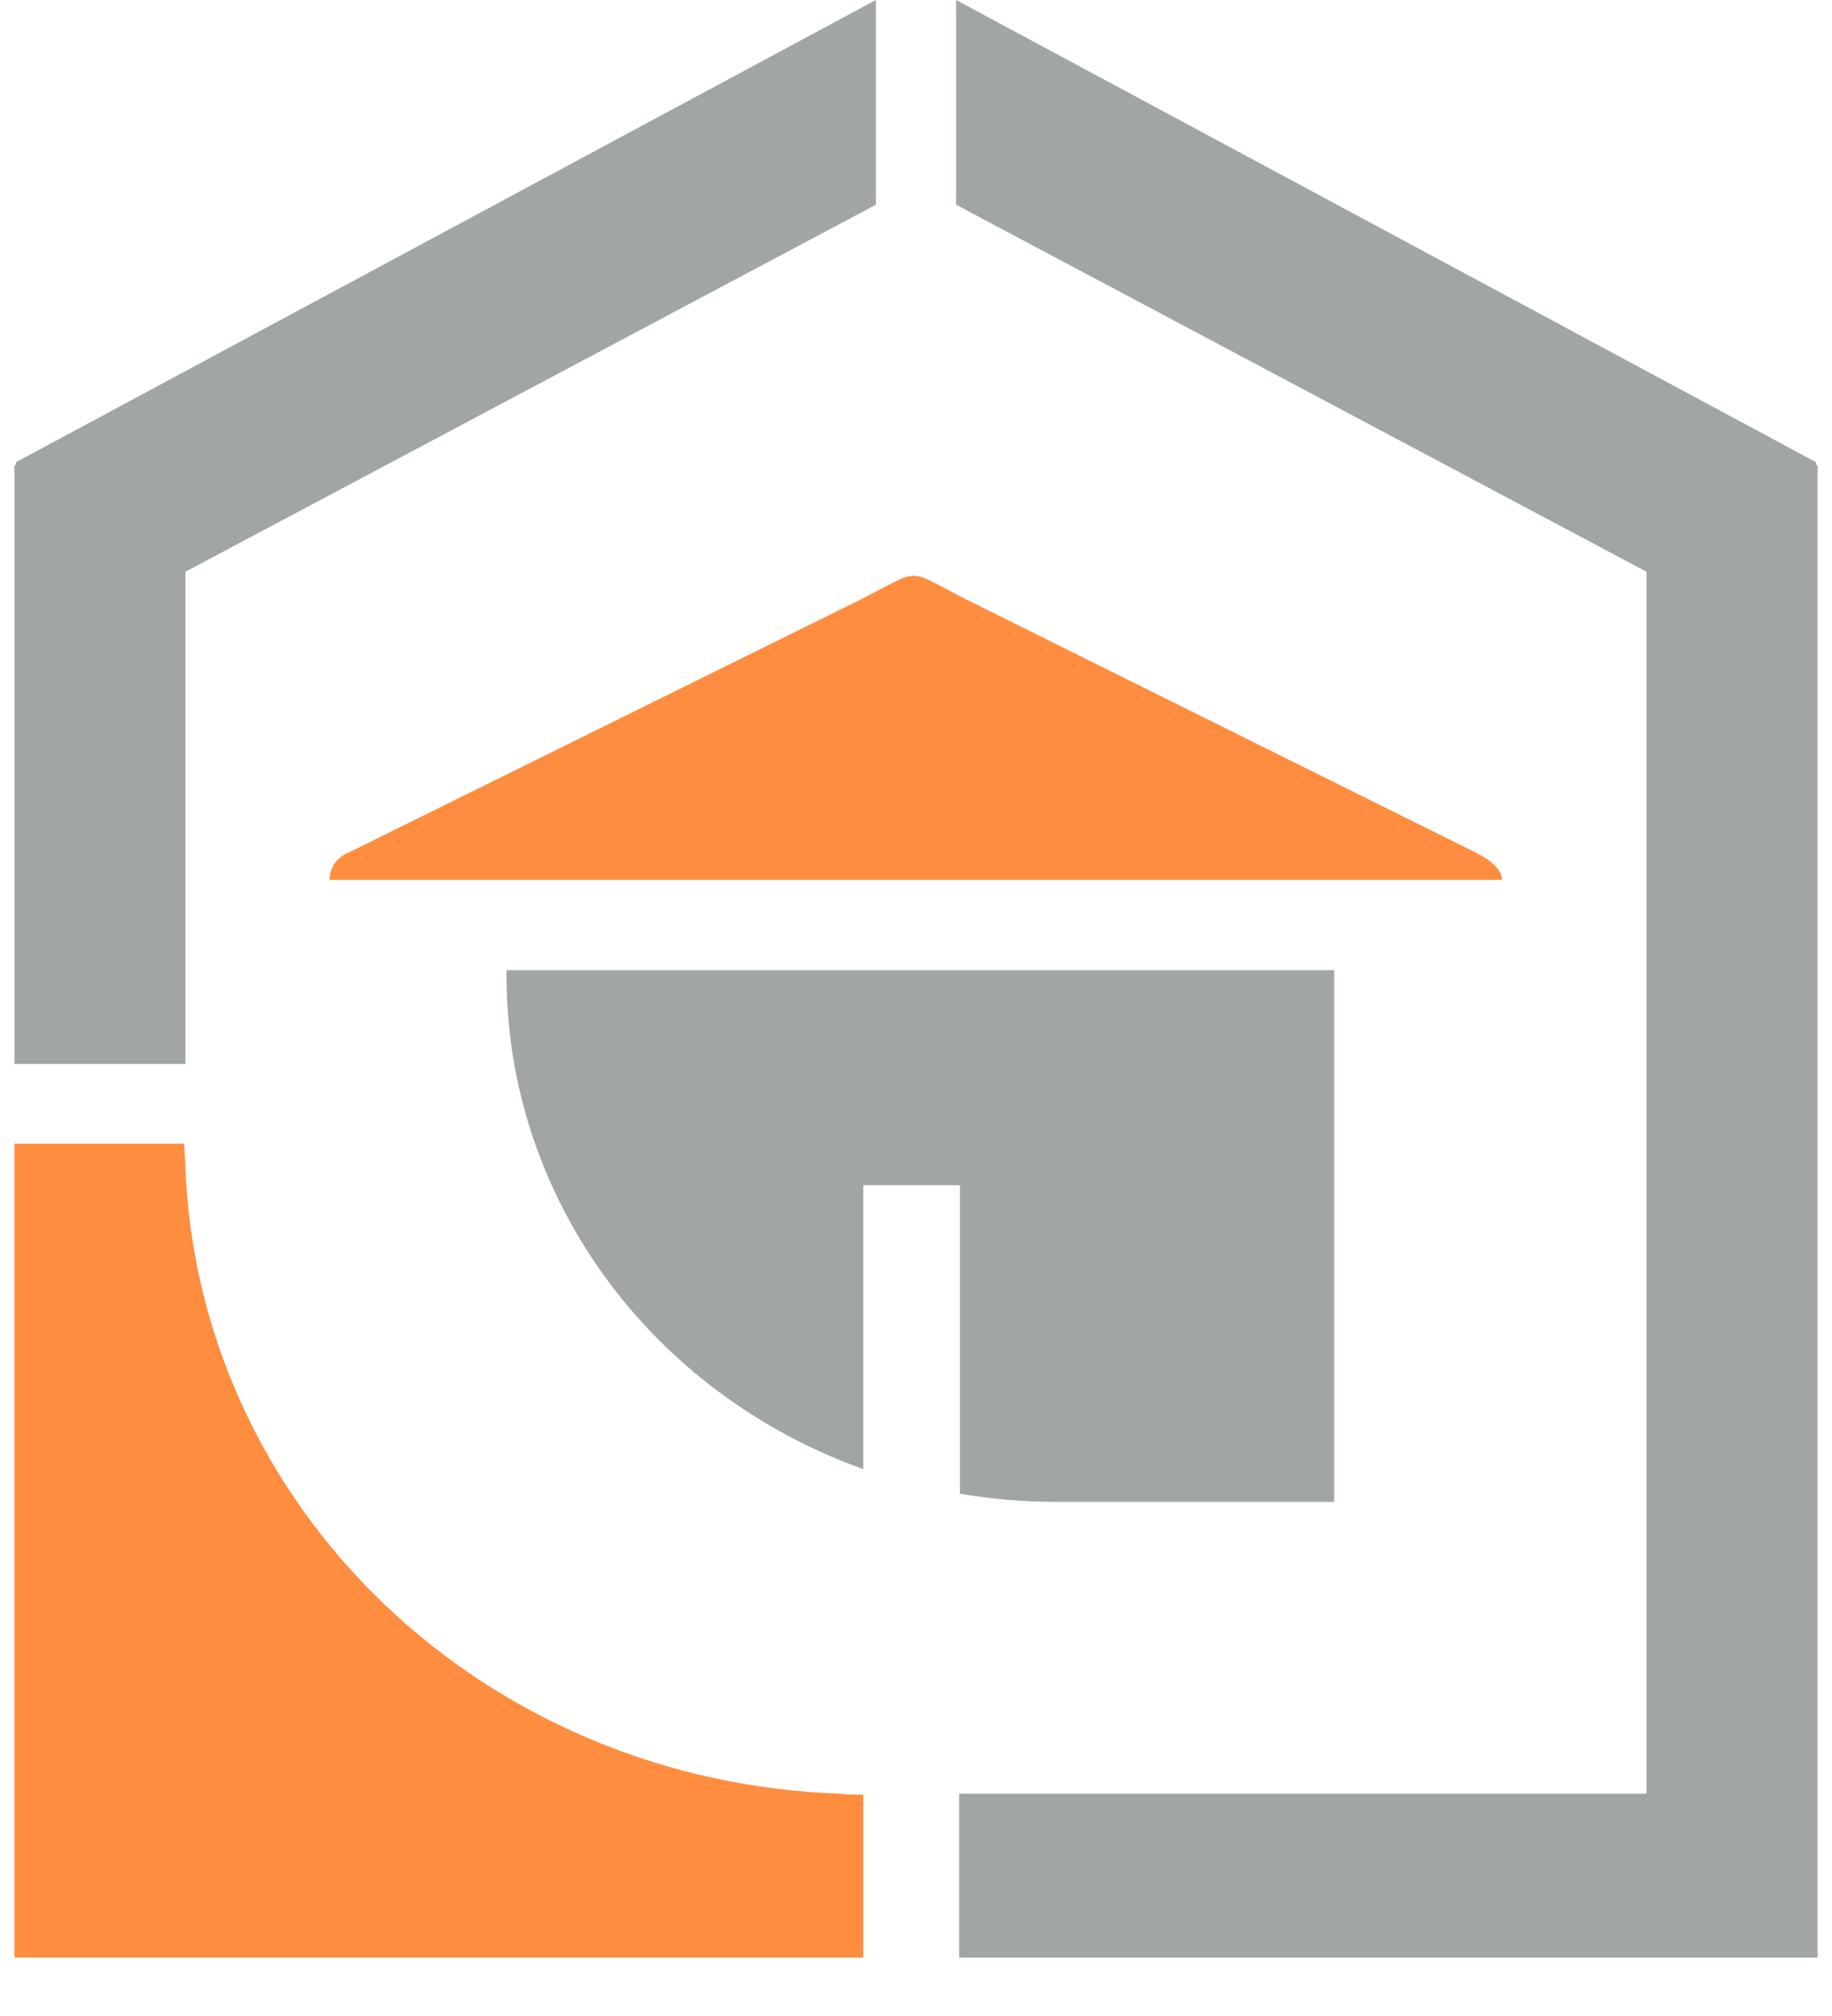<svg width="30" height="33" viewBox="0 0 30 33" fill="none" xmlns="http://www.w3.org/2000/svg">
<path d="M24.174 13.96L15.828 9.815C14.799 9.295 15.122 9.295 14.09 9.815L5.706 13.957C5.614 13.993 5.535 14.055 5.48 14.134C5.425 14.213 5.396 14.307 5.397 14.402H24.597C24.597 14.238 24.413 14.08 24.174 13.96Z" fill="#FF8D40"/>
<path d="M0.507 32.044H14.136V29.378C14.006 29.378 13.865 29.378 13.751 29.36C10.94 29.267 8.27 28.155 6.282 26.25C4.293 24.344 3.133 21.785 3.036 19.092C3.036 18.967 3.015 18.847 3.015 18.722H0.236V32.044H0.507Z" fill="#FF8D40"/>
<path d="M15.831 32.045H26.963H29.492H29.764V7.61H29.737V7.565L15.657 0V3.351L26.963 9.359V29.361H15.831H15.706V32.045H15.831Z" fill="#A1A5A5"/>
<path d="M3.036 17.416V9.359L14.343 3.351V0L0.263 7.565V7.61H0.236V17.416H2.379H3.036Z" fill="#A1A5A5"/>
<path d="M8.295 15.881V15.977C8.295 17.733 8.854 19.446 9.898 20.889C10.941 22.331 12.42 23.433 14.136 24.048V19.401H15.72V24.451C16.239 24.539 16.765 24.584 17.293 24.584H21.848V15.881H8.295Z" fill="#A1A5A5"/>
</svg>
